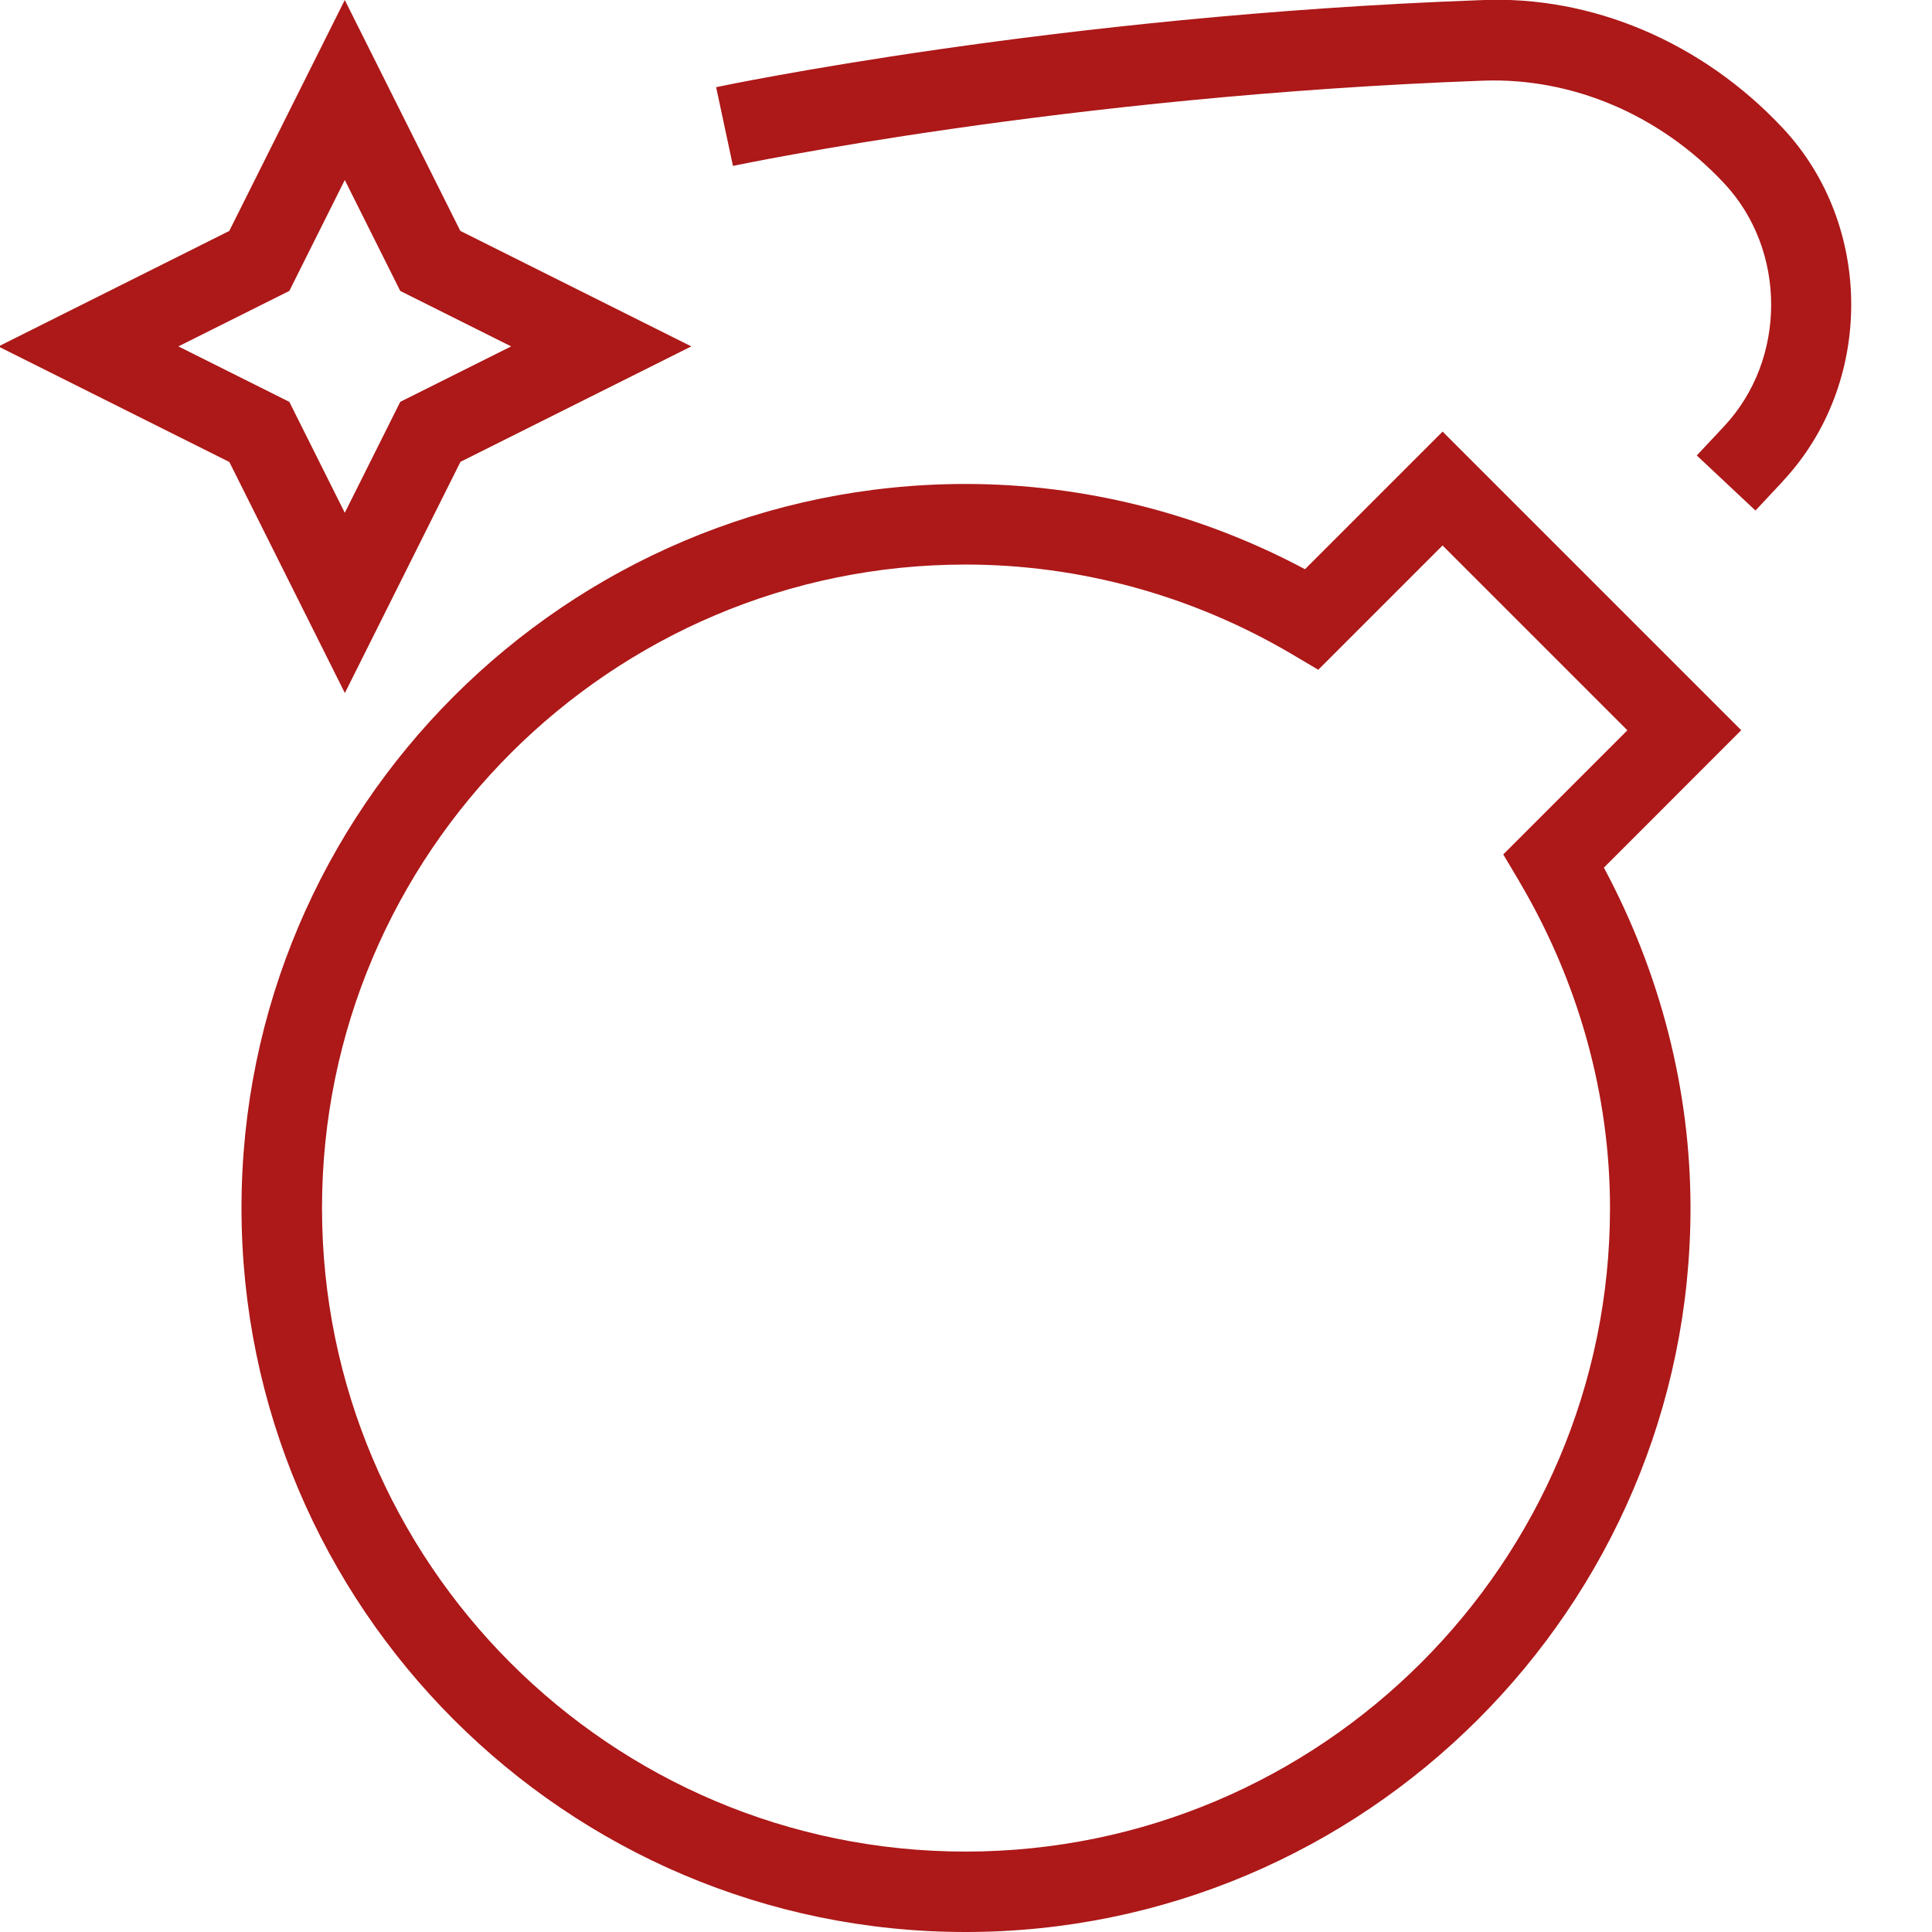 <?xml version="1.0" encoding="UTF-8"?>
<svg xmlns="http://www.w3.org/2000/svg" id="Layer_1" data-name="Layer 1" viewBox="0 0 24 24" width="512" height="512"><path fill="#ad1818" d="M17.92,5.362l-1.709,1.709c-1.301-.694-2.75-1.059-4.217-1.059C7.035,6.013,3,10.047,3,15.006s4.035,8.994,8.994,8.994,9.006-4.035,9.006-8.994c0-1.459-.371-2.913-1.076-4.228l1.706-1.707-3.71-3.71Zm.952,5.586c.738,1.248,1.128,2.651,1.128,4.059,0,4.408-3.592,7.994-8.006,7.994s-7.994-3.586-7.994-7.994,3.586-7.994,7.994-7.994c1.417,0,2.817,.384,4.049,1.11l.333,.197,1.544-1.544,2.296,2.296-1.542,1.542,.198,.333Zm3.274-4.968l-.339,.362-.729-.684,.339-.362c.78-.833,.78-2.188,0-3.02-.796-.85-1.885-1.314-2.993-1.274-5.185,.188-9.279,1.051-9.319,1.059l-.209-.978c.042-.009,4.216-.89,9.492-1.081,1.389-.065,2.765,.528,3.758,1.589,1.134,1.209,1.134,3.177,0,4.387Zm-16.428-.242l2.87-1.435-2.87-1.435L4.283,0l-1.435,2.869L-.02,4.304l2.869,1.435,1.435,2.87,1.435-2.87Zm-3.502-1.435l1.378-.689,.689-1.378,.689,1.378,1.378,.689-1.378,.689-.689,1.378-.689-1.378-1.378-.689Z"/></svg>
